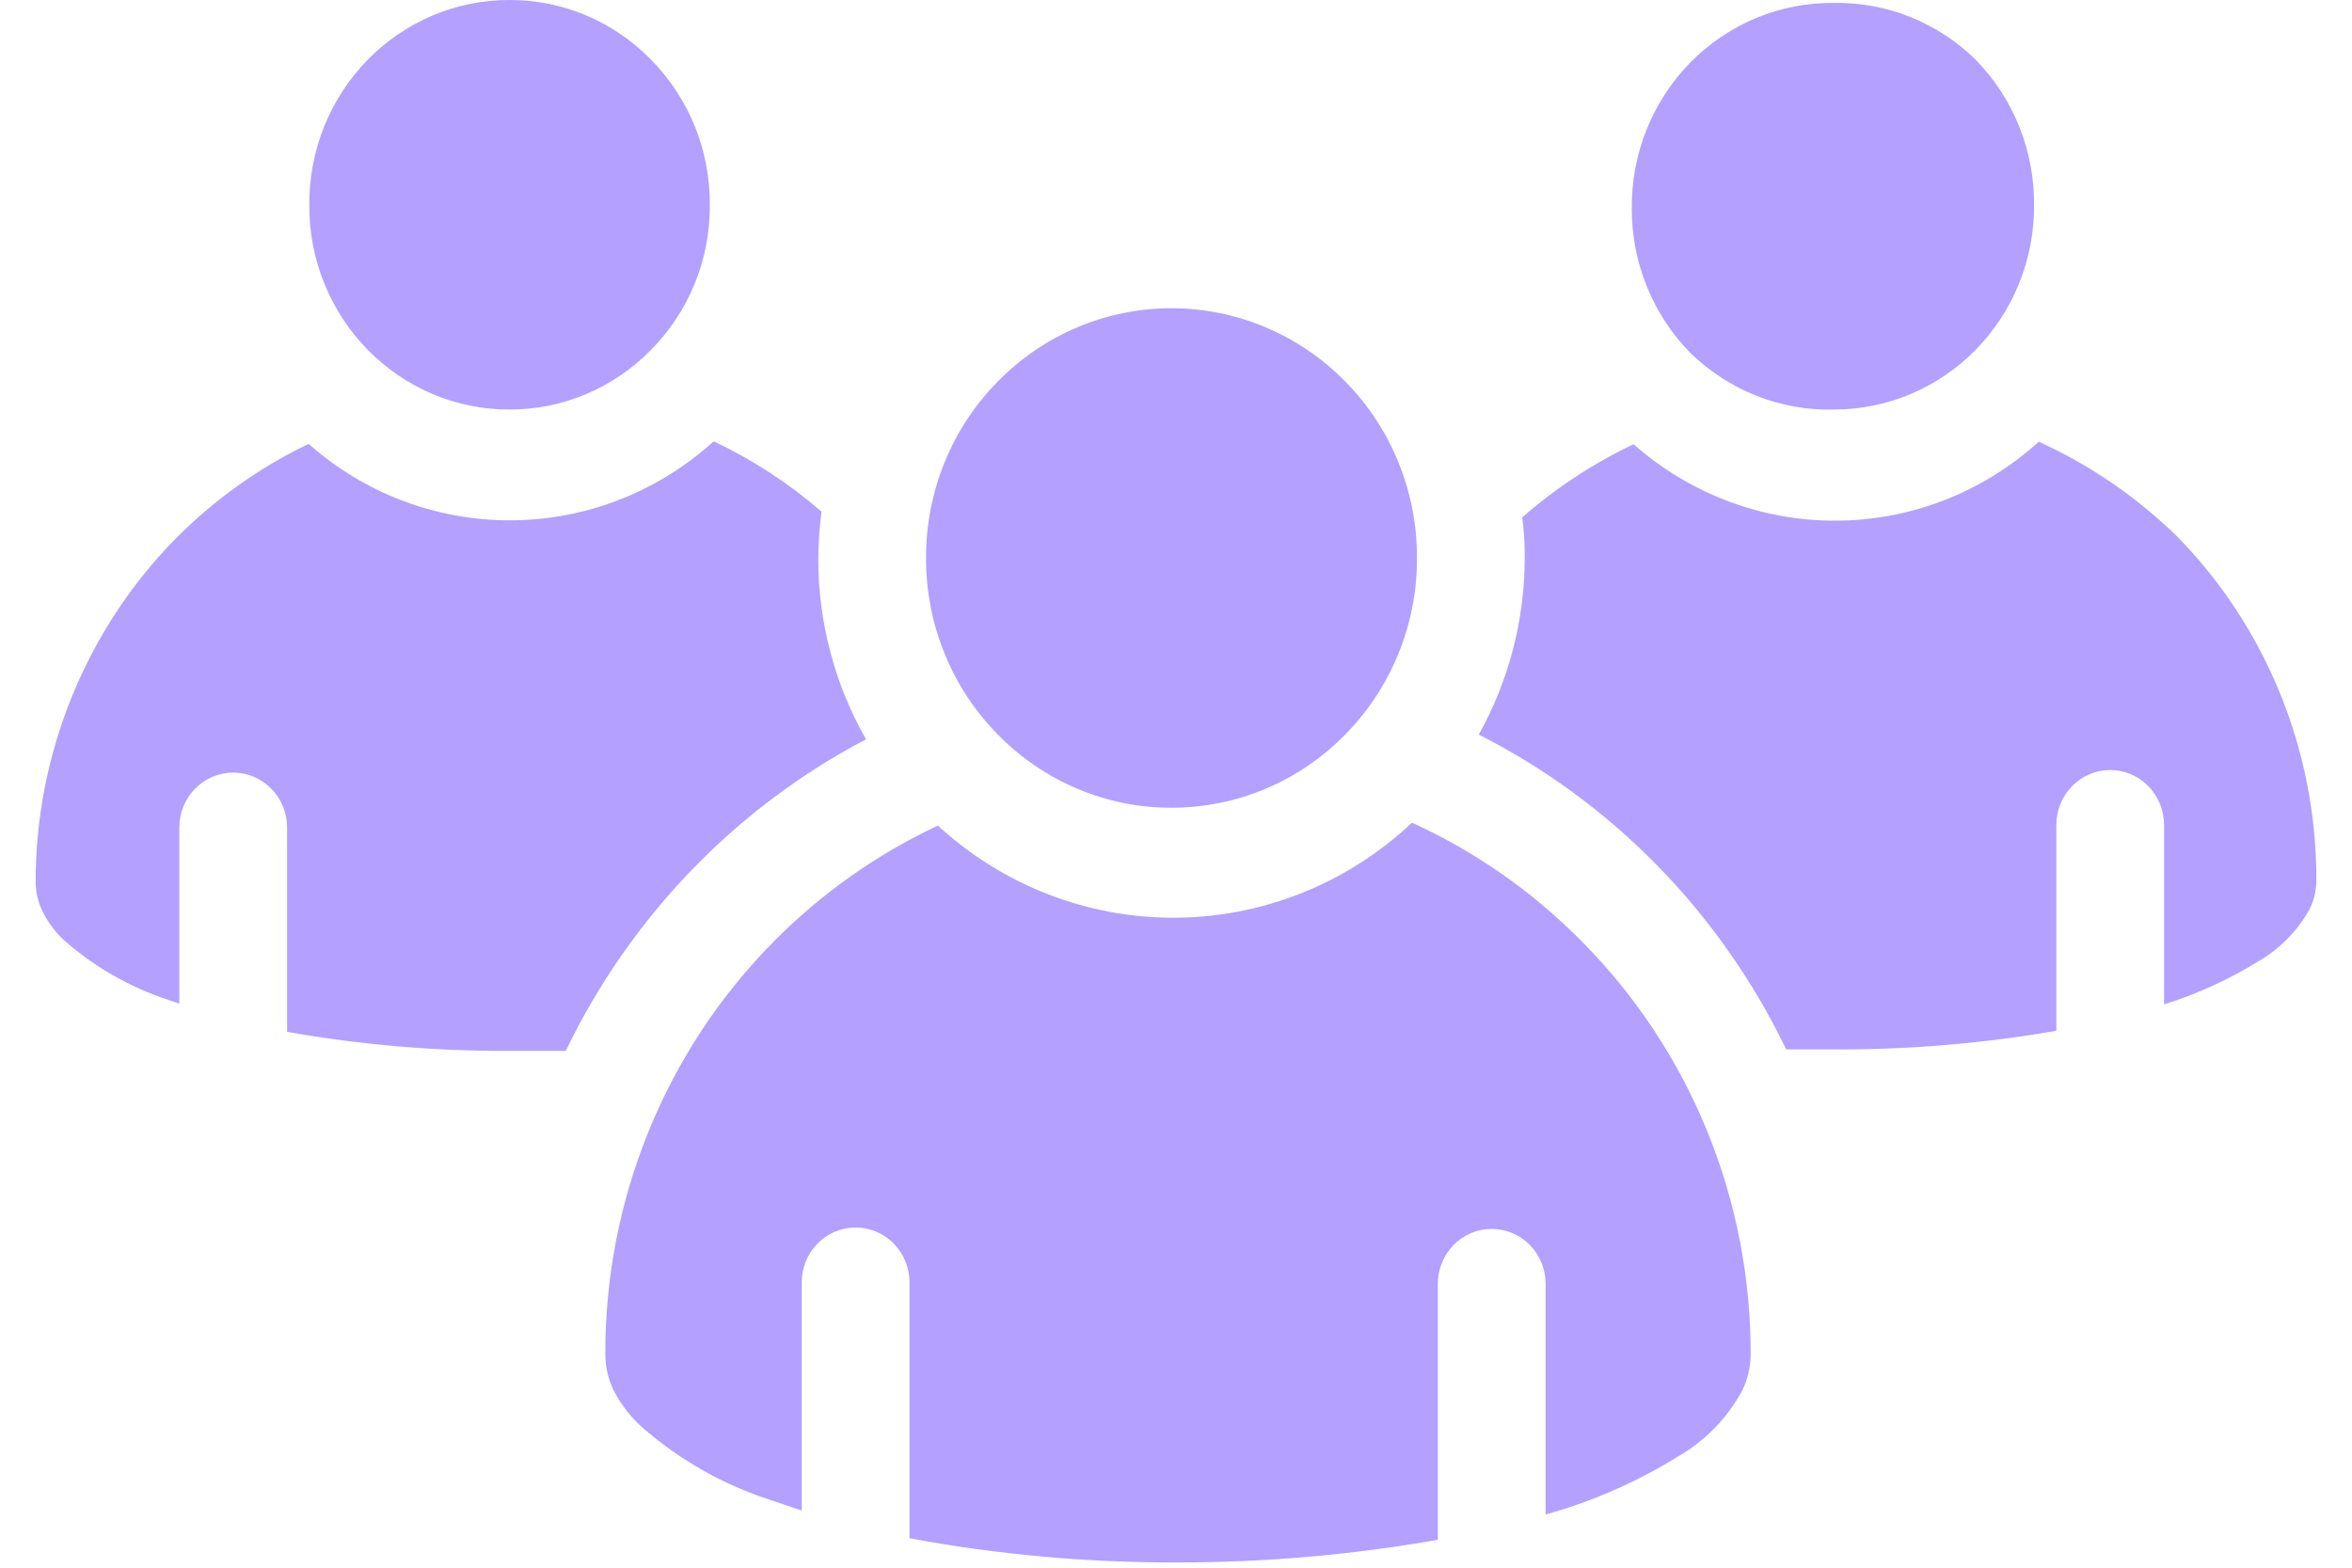 <svg width="33" height="22" viewBox="0 0 33 22" fill="none" xmlns="http://www.w3.org/2000/svg">
<path d="M28.605 6.199C27.818 6.913 26.801 7.307 25.747 7.307C24.709 7.308 23.705 6.927 22.92 6.234C22.356 6.502 21.83 6.847 21.358 7.261C21.383 7.448 21.394 7.636 21.393 7.825C21.393 8.696 21.171 9.552 20.748 10.309C22.624 11.259 24.139 12.812 25.062 14.727C25.309 14.727 25.566 14.727 25.798 14.727C26.821 14.728 27.843 14.64 28.852 14.465V11.576C28.852 11.372 28.931 11.176 29.073 11.032C29.215 10.887 29.407 10.806 29.607 10.806C29.808 10.806 30 10.887 30.142 11.032C30.284 11.176 30.363 11.372 30.363 11.576V14.095C30.824 13.951 31.266 13.749 31.679 13.495C31.985 13.32 32.237 13.063 32.409 12.751C32.469 12.626 32.5 12.489 32.5 12.351C32.502 11.454 32.33 10.566 31.993 9.737C31.657 8.909 31.163 8.156 30.54 7.522C29.974 6.971 29.32 6.523 28.605 6.199Z" fill="#B3A0FF"/>
<path d="M25.732 5.747C26.101 5.747 26.466 5.674 26.807 5.53C27.148 5.387 27.457 5.176 27.718 4.911C27.979 4.645 28.186 4.33 28.327 3.983C28.468 3.636 28.54 3.264 28.539 2.889C28.543 2.508 28.473 2.131 28.332 1.778C28.191 1.426 27.982 1.106 27.718 0.836C27.185 0.315 26.471 0.029 25.732 0.041C25.358 0.037 24.988 0.109 24.641 0.252C24.295 0.396 23.981 0.608 23.716 0.877C23.452 1.147 23.244 1.467 23.102 1.819C22.961 2.172 22.891 2.549 22.895 2.93C22.894 3.305 22.966 3.677 23.108 4.024C23.248 4.371 23.455 4.686 23.716 4.952C23.984 5.213 24.3 5.418 24.646 5.555C24.992 5.691 25.361 5.757 25.732 5.747Z" fill="#B3A0FF"/>
<path d="M7.202 14.747C7.449 14.747 7.706 14.747 7.938 14.747C8.845 12.867 10.322 11.334 12.151 10.375C11.712 9.607 11.481 8.734 11.481 7.846C11.483 7.623 11.498 7.4 11.526 7.179C11.068 6.783 10.559 6.451 10.014 6.193C9.226 6.908 8.207 7.303 7.152 7.302C6.115 7.303 5.113 6.922 4.33 6.229C3.639 6.561 3.008 7.011 2.465 7.558C1.842 8.192 1.347 8.944 1.01 9.773C0.672 10.601 0.499 11.49 0.5 12.387C0.502 12.526 0.535 12.663 0.596 12.787C0.673 12.945 0.779 13.086 0.908 13.203C1.327 13.57 1.814 13.849 2.339 14.024L2.516 14.085V11.612C2.516 11.408 2.595 11.212 2.737 11.068C2.879 10.923 3.071 10.842 3.272 10.842C3.472 10.842 3.664 10.923 3.806 11.068C3.948 11.212 4.028 11.408 4.028 11.612V14.48C5.076 14.666 6.138 14.755 7.202 14.747Z" fill="#B3A0FF"/>
<path d="M7.147 5.747C7.516 5.748 7.881 5.675 8.222 5.531C8.563 5.388 8.872 5.177 9.133 4.911C9.395 4.646 9.604 4.332 9.746 3.984C9.888 3.637 9.96 3.265 9.959 2.889C9.963 2.508 9.893 2.13 9.751 1.777C9.609 1.425 9.398 1.105 9.133 0.836C8.872 0.57 8.563 0.359 8.222 0.215C7.881 0.072 7.516 -0.001 7.147 1.74574e-05C6.778 -0.001 6.413 0.073 6.072 0.216C5.732 0.36 5.422 0.571 5.161 0.836C4.897 1.106 4.688 1.426 4.547 1.778C4.406 2.131 4.336 2.508 4.34 2.889C4.339 3.264 4.411 3.636 4.552 3.983C4.693 4.33 4.9 4.645 5.161 4.911C5.422 5.176 5.732 5.387 6.072 5.531C6.413 5.674 6.778 5.748 7.147 5.747Z" fill="#B3A0FF"/>
<path d="M22.205 13.223C21.514 12.52 20.703 11.951 19.811 11.545C18.899 12.404 17.702 12.88 16.46 12.879C15.24 12.879 14.064 12.418 13.159 11.586C12.3 11.989 11.517 12.543 10.846 13.223C10.098 13.981 9.504 14.882 9.101 15.875C8.697 16.867 8.49 17.932 8.493 19.006C8.494 19.184 8.535 19.36 8.613 19.519C8.715 19.713 8.849 19.887 9.012 20.032C9.521 20.475 10.109 20.814 10.745 21.028L11.249 21.197V17.995C11.249 17.791 11.329 17.595 11.47 17.451C11.612 17.307 11.805 17.226 12.005 17.226C12.205 17.226 12.398 17.307 12.539 17.451C12.681 17.595 12.761 17.791 12.761 17.995V21.587C14.004 21.818 15.266 21.931 16.53 21.926C17.752 21.927 18.971 21.82 20.174 21.608V18.016C20.174 17.812 20.253 17.616 20.395 17.471C20.537 17.327 20.729 17.246 20.93 17.246C21.13 17.246 21.323 17.327 21.464 17.471C21.606 17.616 21.686 17.812 21.686 18.016V21.253C22.334 21.074 22.955 20.803 23.53 20.448C23.913 20.231 24.229 19.909 24.442 19.519C24.52 19.36 24.561 19.184 24.563 19.006C24.565 17.931 24.358 16.867 23.953 15.874C23.548 14.881 22.954 13.98 22.205 13.223Z" fill="#B3A0FF"/>
<path d="M12.993 7.83C12.992 8.291 13.08 8.747 13.253 9.172C13.426 9.598 13.68 9.984 14.001 10.309C14.32 10.635 14.699 10.893 15.117 11.069C15.534 11.245 15.982 11.336 16.435 11.335C16.887 11.336 17.336 11.246 17.755 11.07C18.173 10.894 18.554 10.635 18.873 10.309C19.194 9.984 19.448 9.598 19.621 9.172C19.794 8.747 19.883 8.291 19.881 7.83C19.883 7.37 19.794 6.914 19.621 6.488C19.448 6.063 19.194 5.677 18.873 5.352C18.226 4.694 17.349 4.325 16.435 4.326C15.522 4.326 14.646 4.695 14.001 5.352C13.68 5.677 13.426 6.063 13.253 6.488C13.08 6.914 12.992 7.37 12.993 7.83Z" fill="#B3A0FF"/>
</svg>
